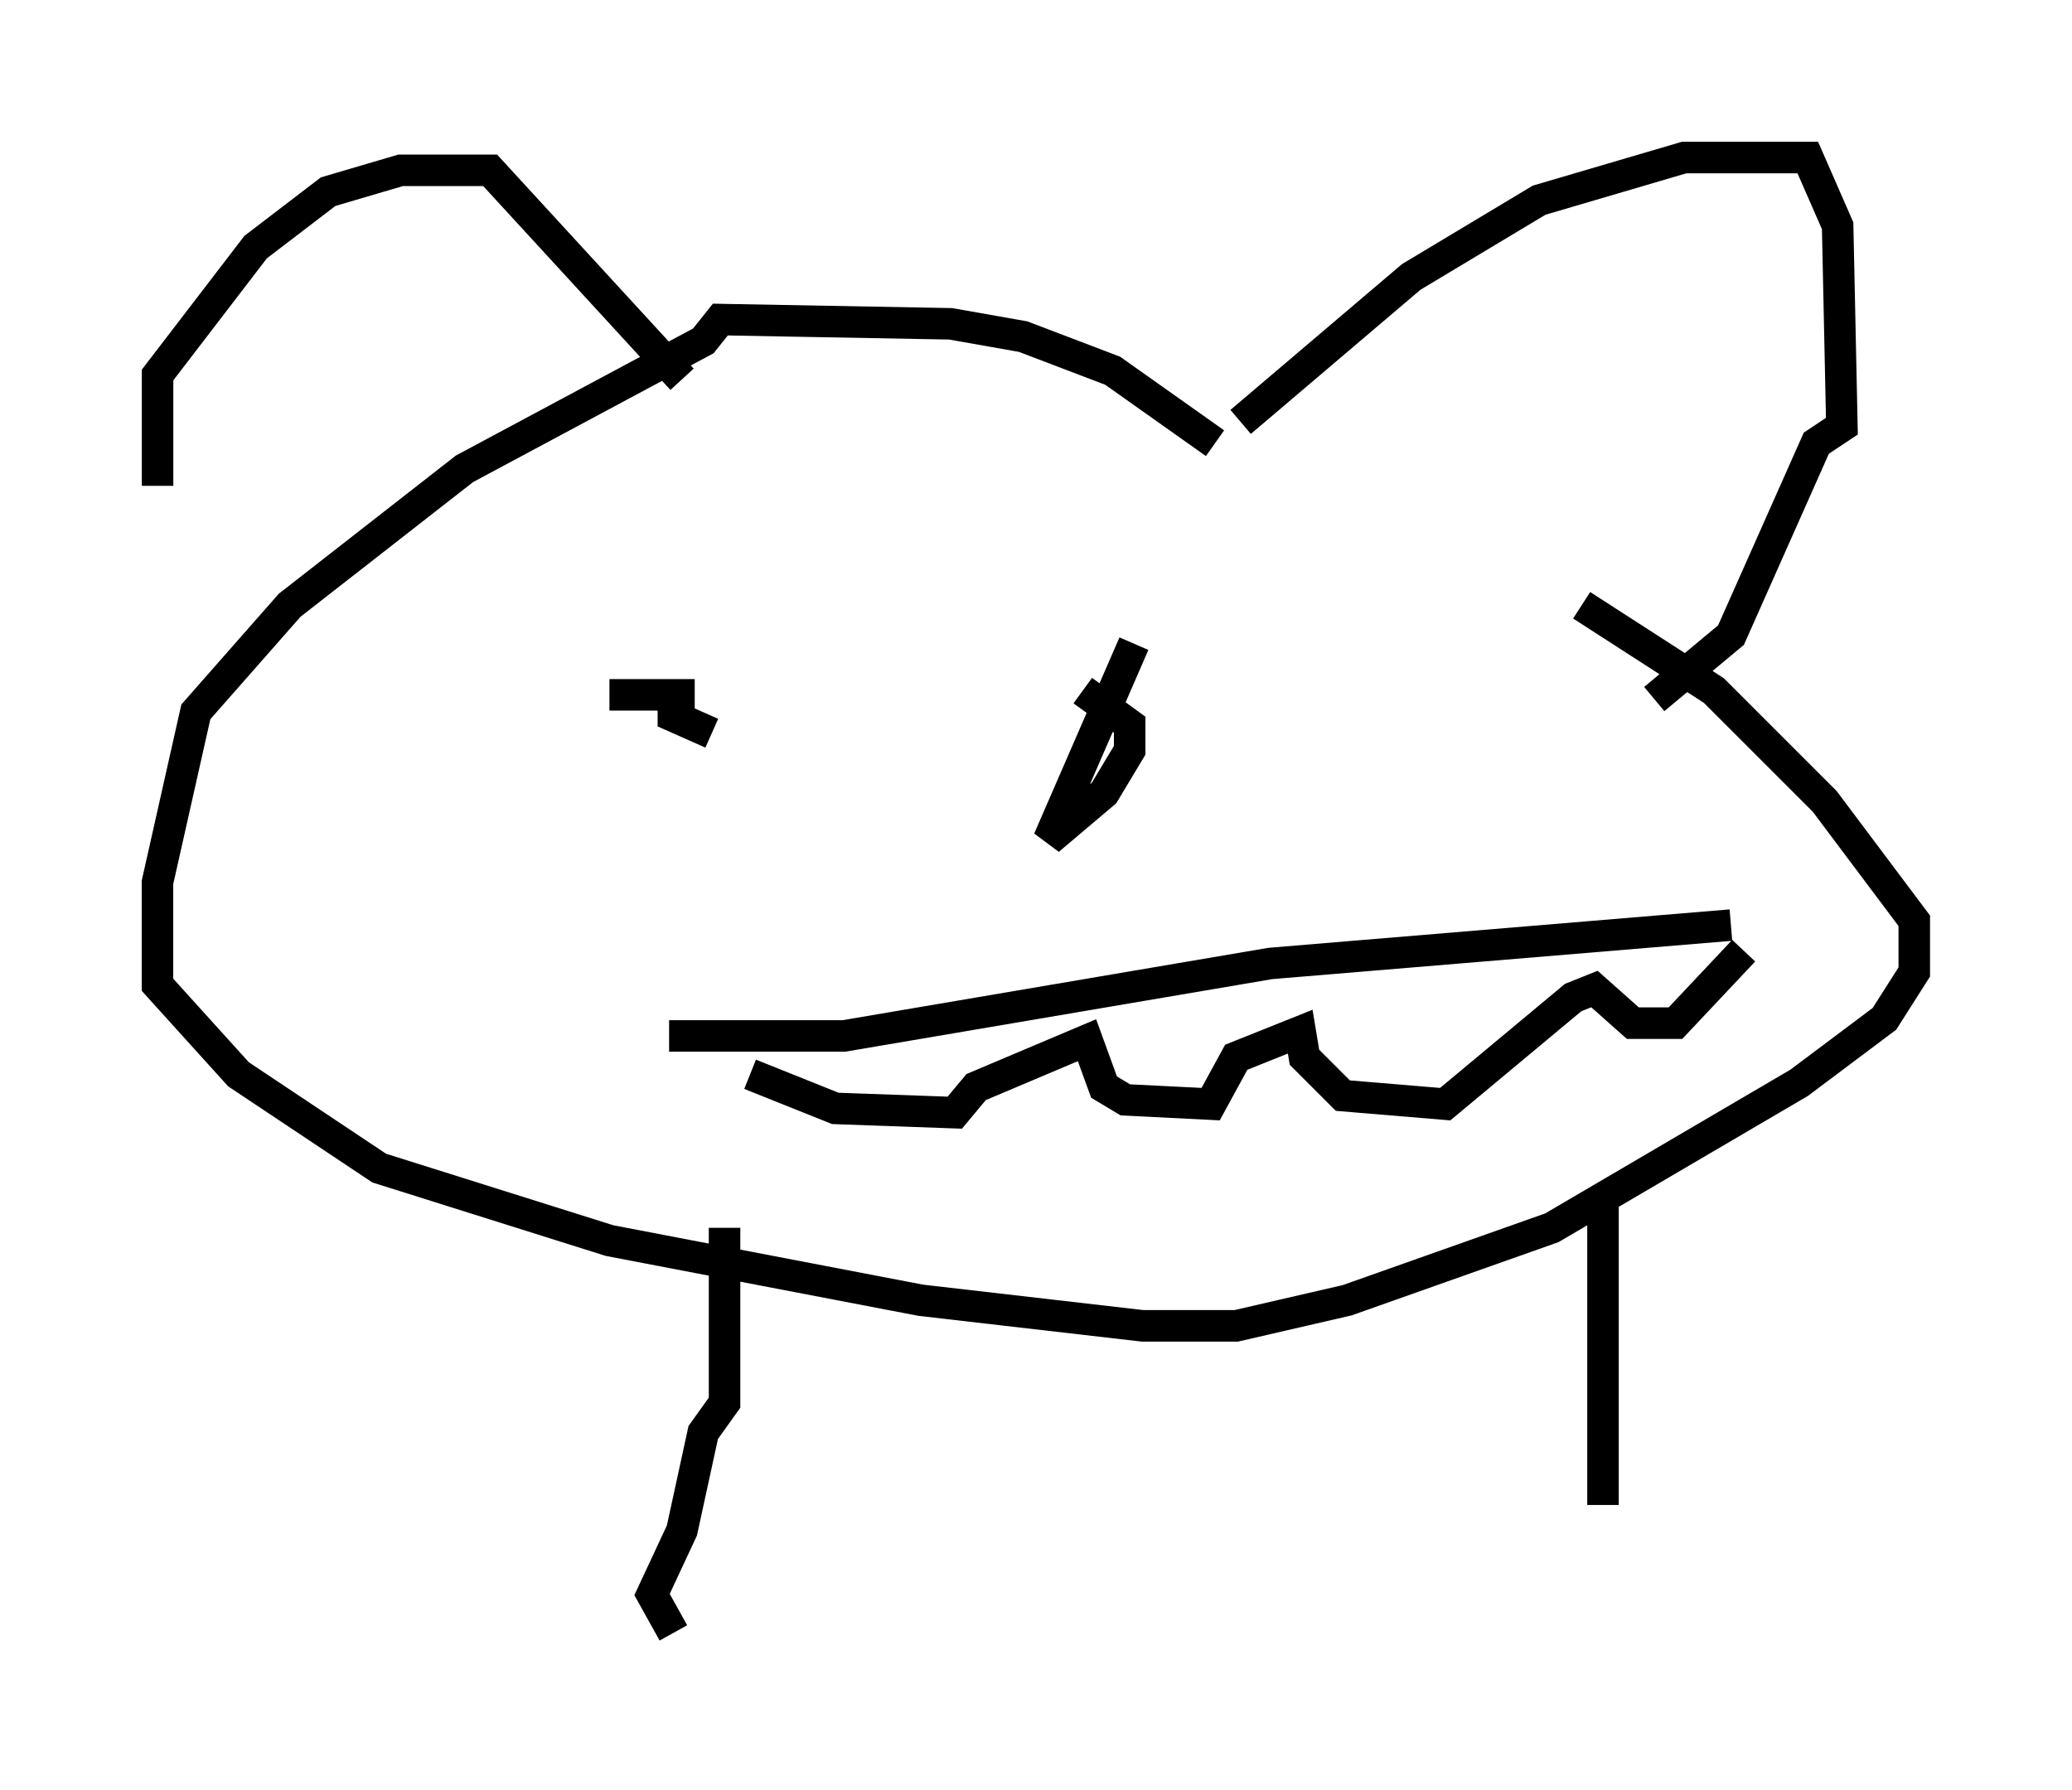 <?xml version="1.0" encoding="utf-8" ?>
<svg baseProfile="full" height="56.82" version="1.1" width="65.75" xmlns="http://www.w3.org/2000/svg" xmlns:ev="http://www.w3.org/2001/xml-events" xmlns:xlink="http://www.w3.org/1999/xlink"><defs /><rect fill="white" height="56.82" width="65.75" x="0" y="0" /><path d="M5.947, 18.396 m-0.947, -2.977 l0.0, -3.518 3.112, -4.059 l2.3, -1.759 2.3, -0.677 l2.842, 0.0 6.089, 6.631 m17.726, 1.353 l5.413, -4.601 4.059, -2.436 l4.601, -1.353 3.924, 0.0 l0.947, 2.165 0.135, 6.36 l-0.812, 0.541 -2.706, 6.089 l-2.436, 2.03 m-13.938, -8.119 l-3.248, -2.3 -2.842, -1.083 l-2.3, -0.406 -7.307, -0.135 l-0.541, 0.677 -7.578, 4.059 l-5.548, 4.33 -2.977, 3.383 l-1.218, 5.413 0.0, 3.248 l2.571, 2.842 4.465, 2.977 l7.307, 2.3 9.878, 1.894 l7.036, 0.812 2.977, 0.0 l3.518, -0.812 6.495, -2.3 l7.848, -4.601 2.706, -2.03 l0.947, -1.488 0.0, -1.624 l-2.842, -3.789 -3.518, -3.518 l-4.195, -2.706 m-26.387, 14.885 l2.706, 1.083 3.789, 0.135 l0.677, -0.812 3.518, -1.488 l0.541, 1.488 0.677, 0.406 l2.706, 0.135 0.812, -1.488 l2.03, -0.812 0.135, 0.812 l1.218, 1.218 3.248, 0.271 l4.059, -3.383 0.677, -0.271 l1.218, 1.083 1.353, 0.0 l2.165, -2.3 m-34.1, 2.706 l5.548, 0.0 13.532, -2.3 l14.614, -1.218 m-32.07, -7.984 l0.0, 0.0 m13.126, -2.706 l0.0, 0.0 m0.0, 1.759 l-2.706, 6.225 1.759, -1.488 l0.812, -1.353 0.0, -0.812 l-1.488, -1.083 m-15.02, 0.135 l2.706, 0.0 -0.677, 0.0 l0.0, 0.677 1.218, 0.541 m0.406, 15.697 l0.0, 5.548 -0.677, 0.947 l-0.677, 3.112 -0.947, 2.03 l0.677, 1.218 m29.499, -13.532 l0.0, 9.472 " fill="none" stroke="black" stroke-width="1" /></svg>